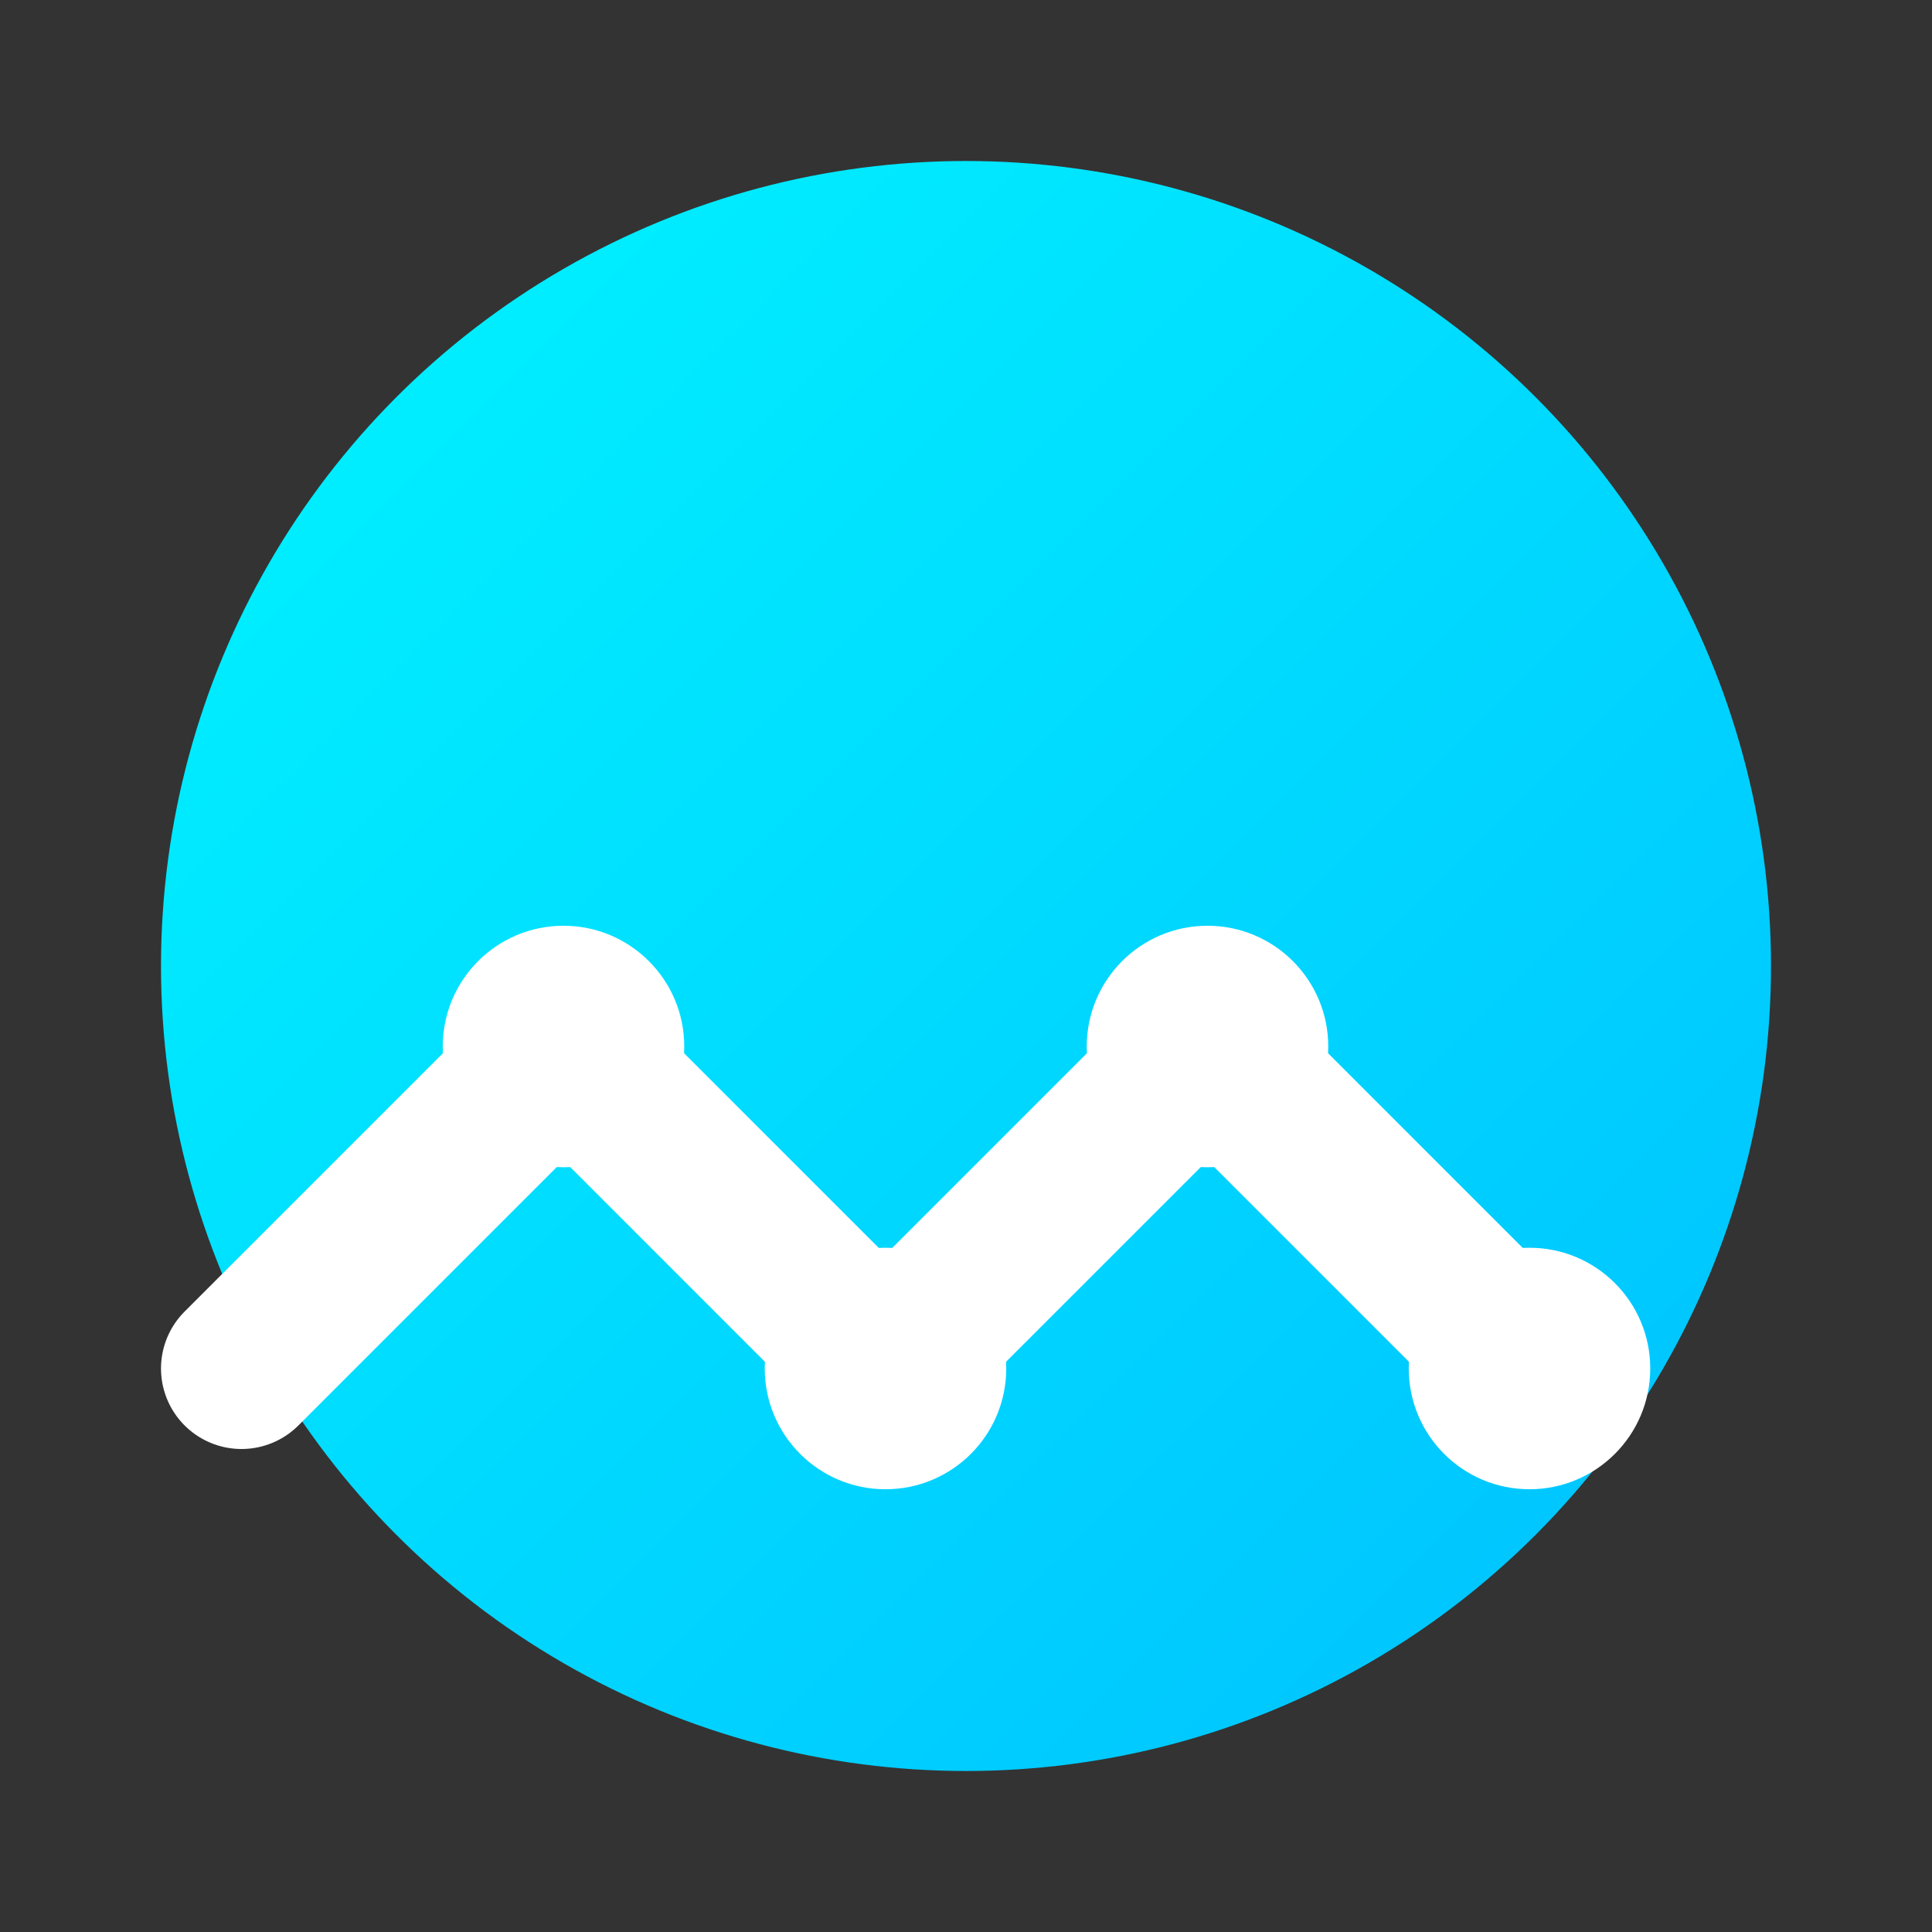 <?xml version="1.0" encoding="UTF-8"?>
<svg width="24" height="24" viewBox="0 0 24 24" fill="none" xmlns="http://www.w3.org/2000/svg">
    <rect x="0" y="0" width="24" height="24" fill="#333333" stroke="none"/>
    <!-- Background Circle -->
    <circle cx="12" cy="12" r="10" fill="url(#gradient)" />
    
    <!-- Graph Lines -->
    <path d="M3 17l4-4 4 4 4-4 4 4" stroke="white" stroke-width="2" stroke-linecap="round" stroke-linejoin="round"/>
    
    <!-- Data Points -->
    <circle cx="7" cy="13" r="1.5" fill="white"/>
    <circle cx="11" cy="17" r="1.5" fill="white"/>
    <circle cx="15" cy="13" r="1.5" fill="white"/>
    <circle cx="19" cy="17" r="1.5" fill="white"/>
    
    <!-- Gradient Definition -->
    <defs>
        <linearGradient id="gradient" x1="2" y1="2" x2="22" y2="22" gradientUnits="userSpaceOnUse">
            <stop offset="0%" stop-color="#00F5FF"/>
            <stop offset="100%" stop-color="#00BFFF"/>
        </linearGradient>
    </defs>
</svg> 